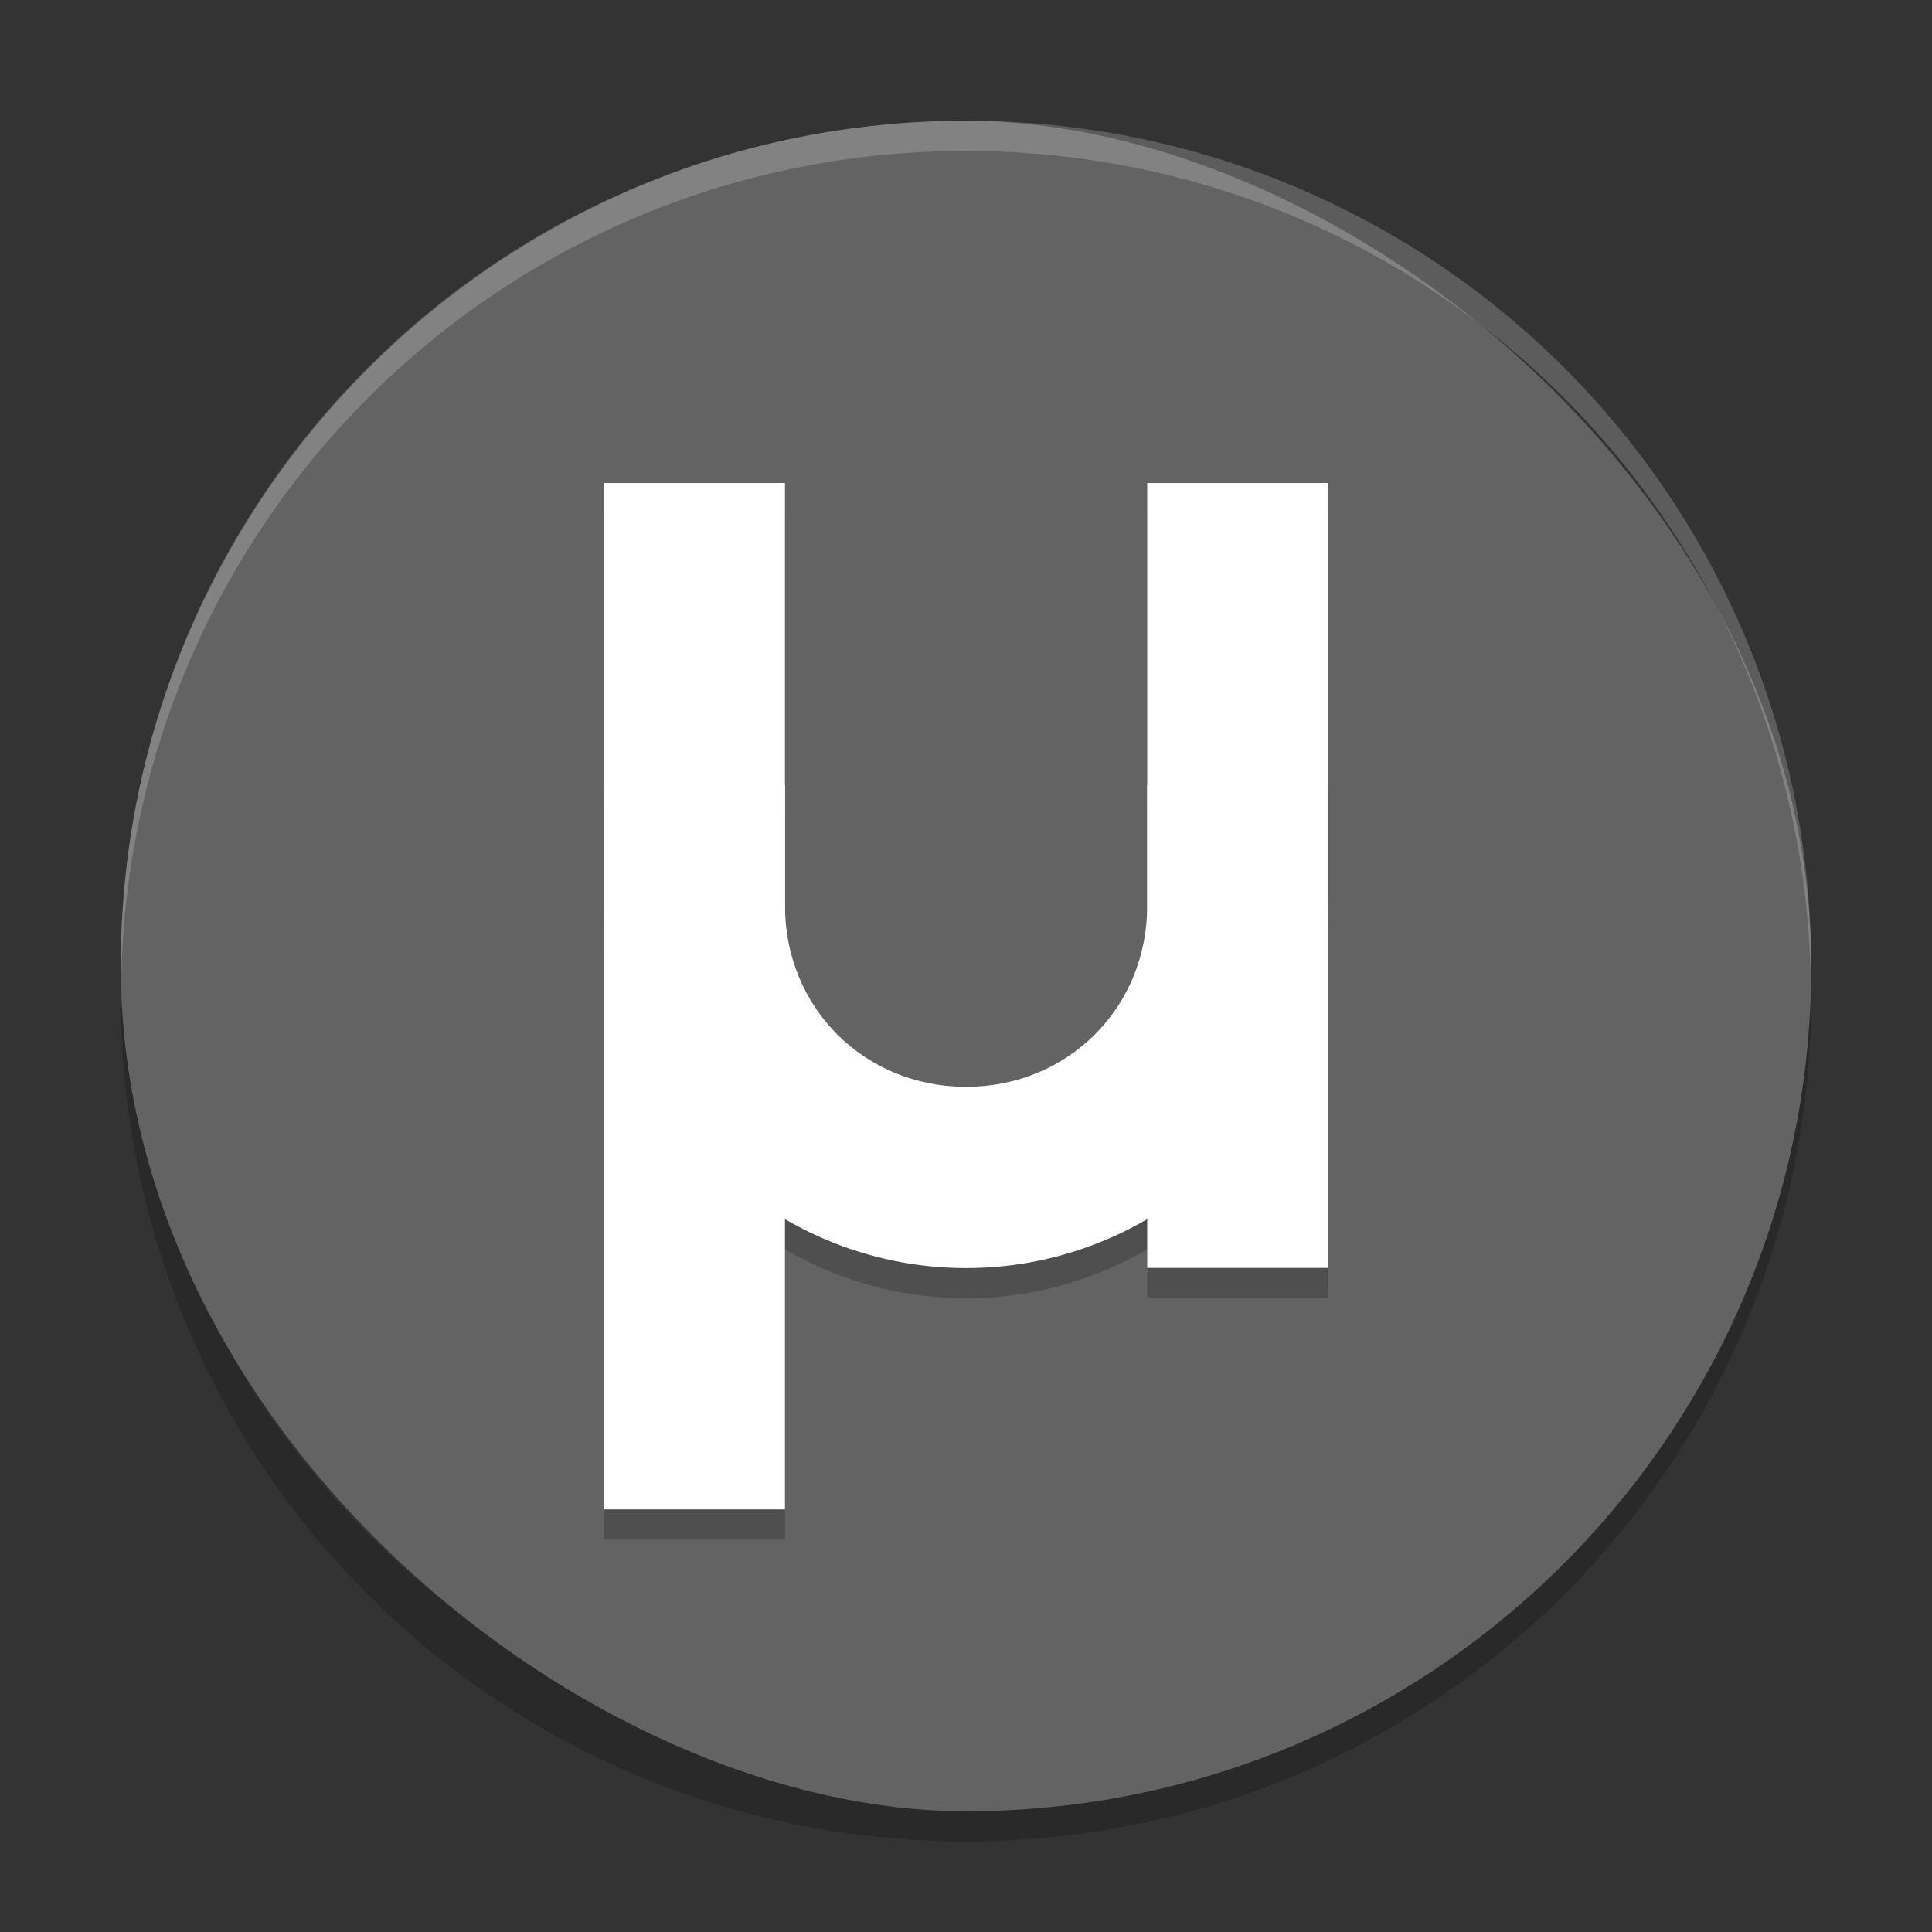 <svg xmlns="http://www.w3.org/2000/svg" width="64" height="64" version="1">
 <rect width="100%" height="100%" fill="#333333" stroke="none"/>
 <path style="opacity:0.2" d="m 4.051,32 c -0.012,0.334 -0.051,0.662 -0.051,1 C 4,48.512 16.488,61 32,61 47.511,61 59.999,48.512 59.999,33 c 0,-0.338 -0.039,-0.665 -0.051,-1 C 59.42,47.042 47.173,59 31.999,59 16.825,59 4.577,47.042 4.049,32 Z"/>
 <rect style="fill:#636363" width="55.999" height="55.999" x="-60" y="-60" rx="28" ry="28" transform="matrix(0,-1,-1,0,0,0)"/>
 <path style="opacity:0.2;fill:#ffffff" d="M 32 4 C 16.488 4 4 16.488 4 32 C 4 32.114 4.011 32.224 4.018 32.336 C 4.369 17.134 16.711 5 32 5 C 47.289 5 59.631 17.134 59.982 32.336 C 59.989 32.224 60 32.114 60 32 C 60 16.488 47.512 4 32 4 z"/>
 <g style="opacity:0.2;enable-background:new" transform="matrix(1.5,0,0,1.5,-219.997,-359.994)">
  <rect width="4" height="22.667" x="160" y="251.33"/>
  <rect width="4" height="17.333" x="172" y="251.33"/>
  <path d="m 160,258 0,2.667 c 0,4.397 3.603,8 8,8 4.397,0 8,-3.603 8,-8 l 0,-2.67 -4,0 0,2.667 c 0,2.251 -1.749,4 -4,4 -2.251,0 -4,-1.749 -4,-4 l 0,-2.67 z"/>
 </g>
 <g style="fill:#ffffff;enable-background:new" transform="matrix(1.5,0,0,1.5,-219.997,-360.994)">
  <rect width="4" height="22.667" x="160" y="251.33"/>
  <rect width="4" height="17.333" x="172" y="251.33"/>
  <path d="m 160,258 0,2.667 c 0,4.397 3.603,8 8,8 4.397,0 8,-3.603 8,-8 l 0,-2.67 -4,0 0,2.667 c 0,2.251 -1.749,4 -4,4 -2.251,0 -4,-1.749 -4,-4 l 0,-2.67 z"/>
 </g>
</svg>
